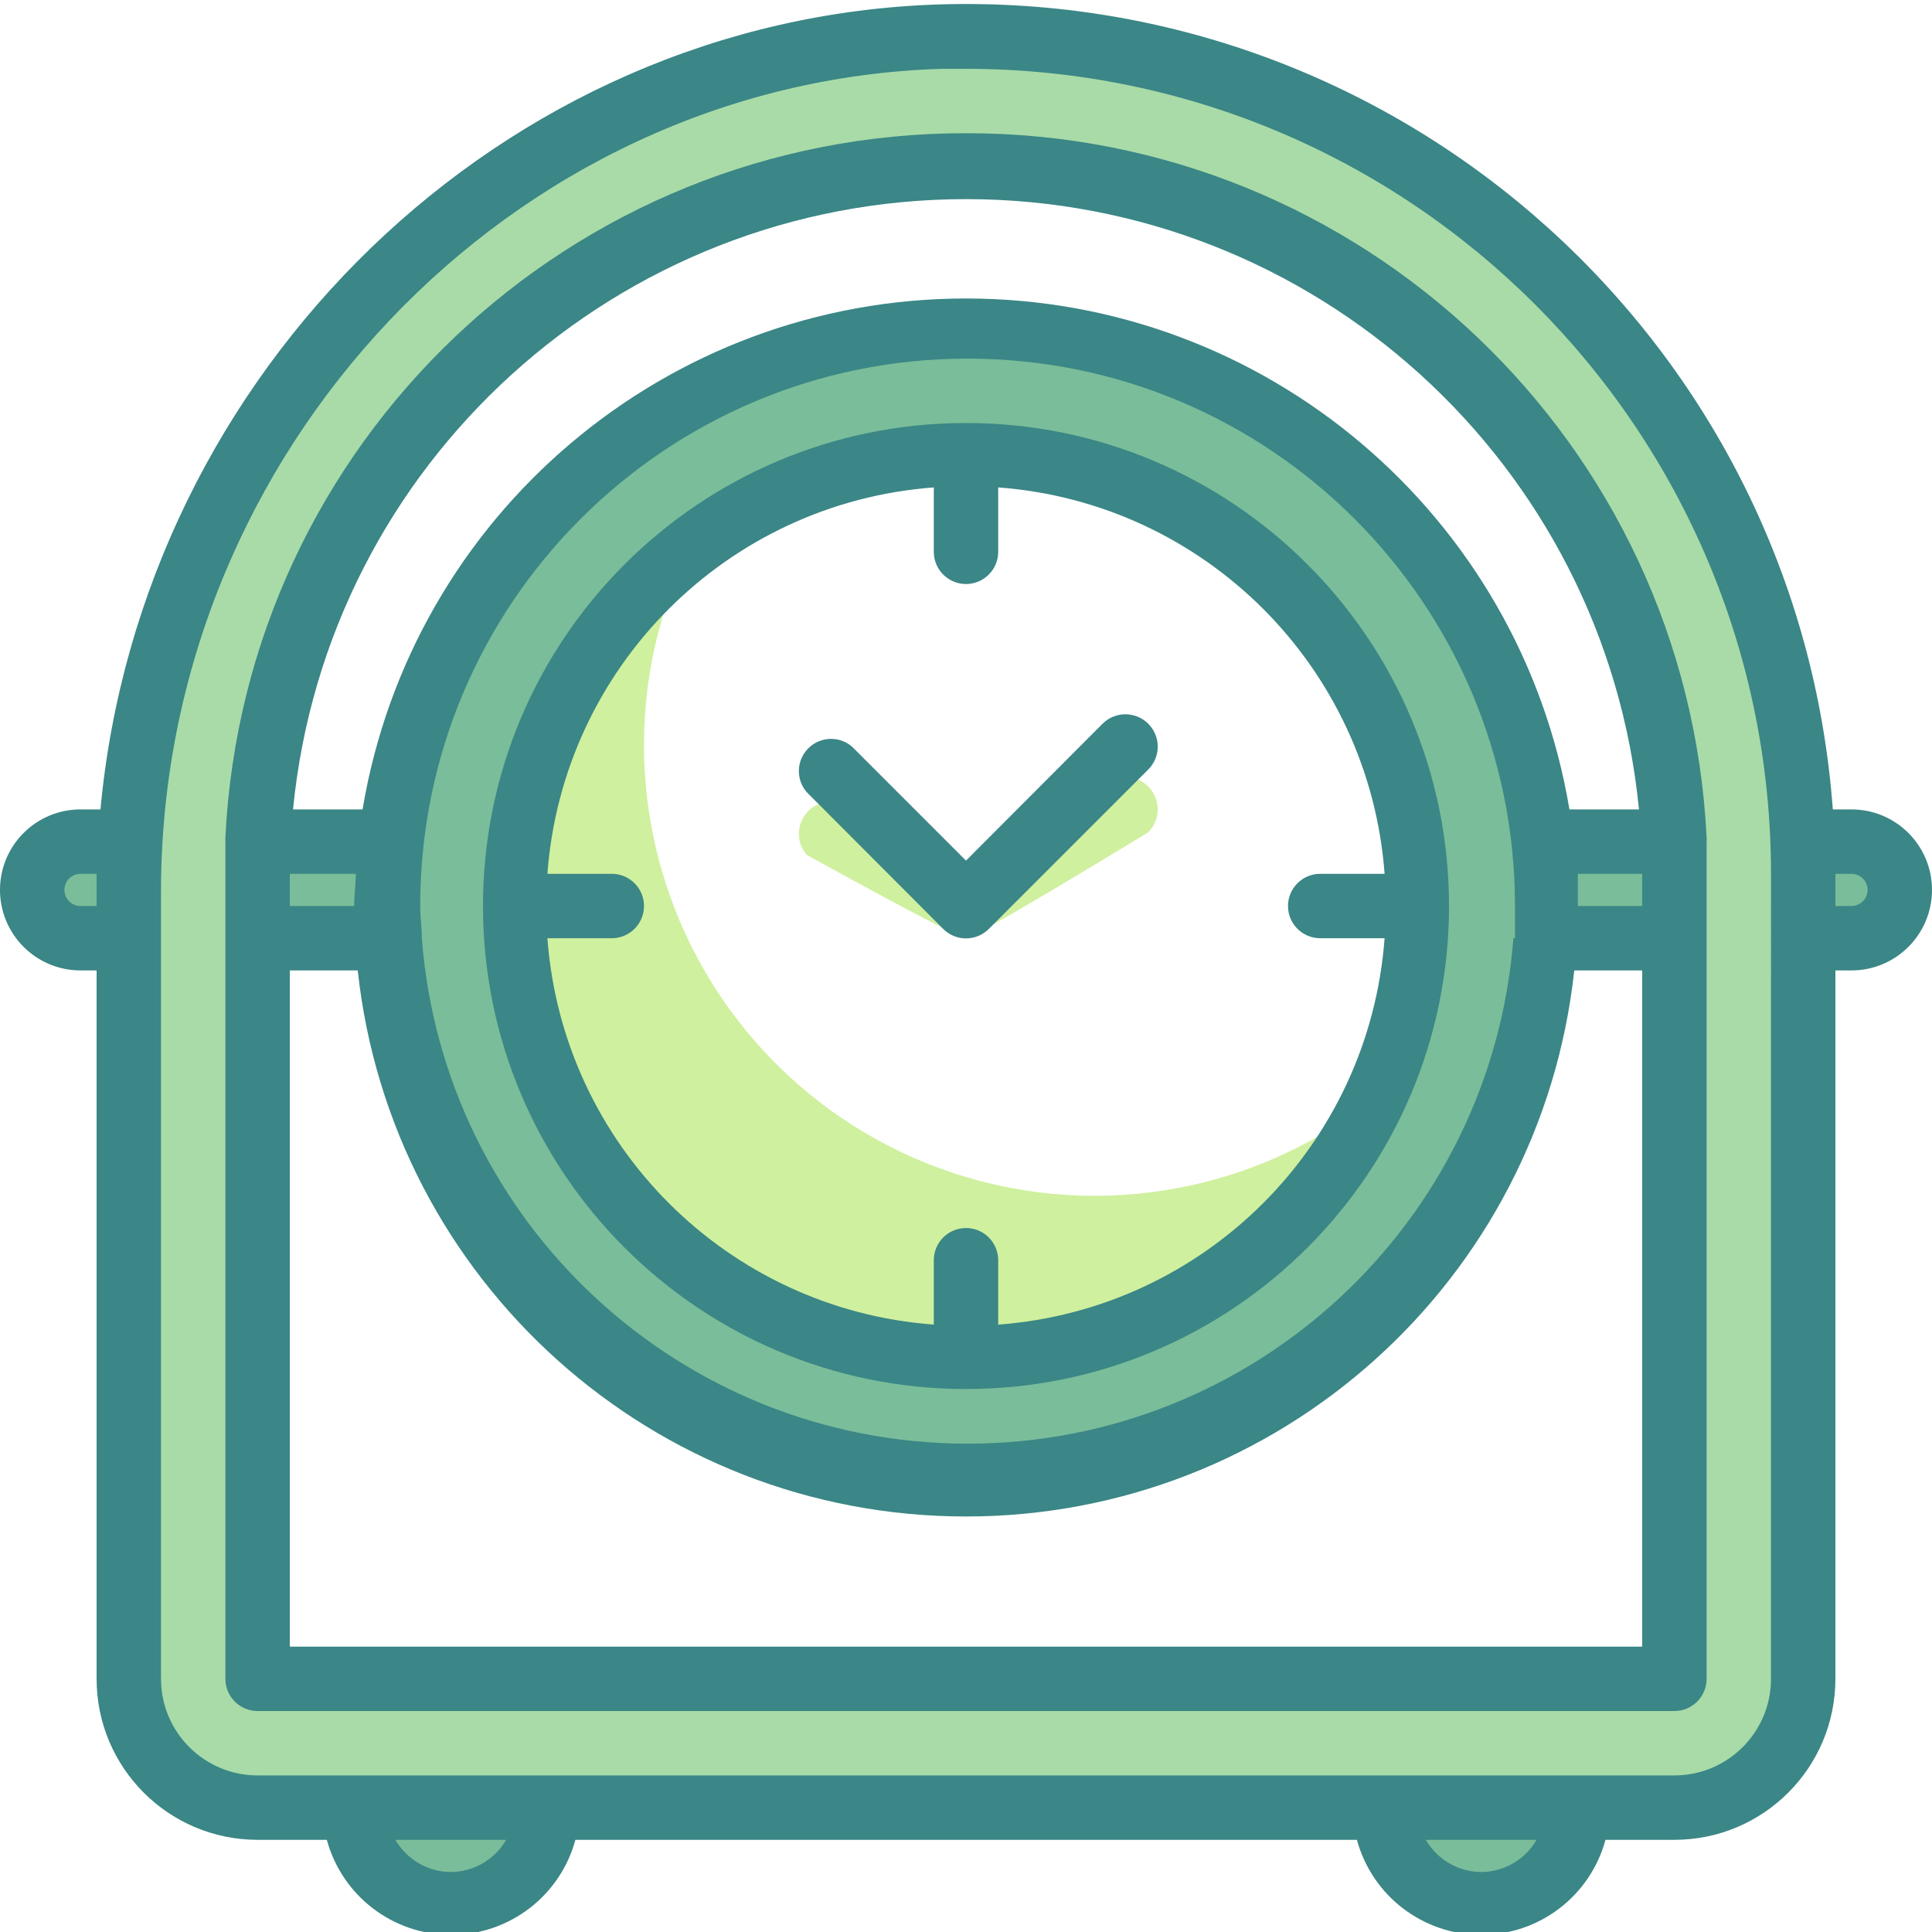 <svg height="480pt" viewBox="0 0 480 479" width="480pt" xmlns="http://www.w3.org/2000/svg"><g fill="#79bd9a"><path d="m128 224.598c.008-4.008.223-8.012.641-12h-108.641c-6.629 0-12 5.371-12 12s5.371 12 12 12h108.641c-.418-3.984-.633-7.992-.641-12zm0 0"/><path d="m460 212.598h-108.641c.855 7.977.855 16.023 0 24h108.641c6.629 0 12-5.371 12-12s-5.371-12-12-12zm0 0"/><path d="m136 448.598c0 13.254-10.746 24-24 24s-24-10.746-24-24 10.746-24 24-24 24 10.746 24 24zm0 0"/><path d="m392 448.598c0 13.254-10.746 24-24 24s-24-10.746-24-24 10.746-24 24-24 24 10.746 24 24zm0 0"/></g><path d="m233.68 8.598c-113.121 3.441-201.68 99.199-201.68 212.398v211.602c0 8.836 7.164 16 16 16h384c8.836 0 16-7.164 16-16v-216c.027-56.277-22.754-110.164-63.141-149.359-40.383-39.191-94.926-60.352-151.18-58.641zm182.32 408h-352v-200c0-97.203 78.797-176 176-176s176 78.797 176 176zm0 0" fill="#a8dba8"/><path d="m240 80.598c-79.527 0-144 64.473-144 144 0 79.531 64.473 144 144 144s144-64.469 144-144c0-79.527-64.473-144-144-144zm0 256c-61.855 0-112-50.145-112-112 0-61.855 50.145-112 112-112s112 50.145 112 112c0 61.855-50.145 112-112 112zm0 0" fill="#79bd9a"/><path d="m240 232.598c-2.16 0-39.602-20.719-39.602-20.719-2.715-3.176-2.535-7.906.422-10.863 2.953-2.953 7.688-3.137 10.859-.418l28.32 28.32 33.922-34c3.137-3.137 8.223-3.137 11.359 0s3.137 8.223 0 11.359c0 0-43.121 26.32-45.281 26.32zm0 0" fill="#cff09e"/><path d="m272 296.598c-38.406.004-74.133-19.672-94.664-52.129-20.527-32.457-22.996-73.172-6.535-107.871-36.387 28.566-51.465 76.562-37.953 120.809 13.512 44.242 52.832 75.625 98.969 78.988 46.137 3.363 89.598-21.98 109.383-63.797-19.723 15.531-44.094 23.98-69.199 24zm0 0" fill="#cff09e"/><path d="m240 104.598c-66.273 0-120 53.727-120 120 0 66.273 53.727 120 120 120s120-53.727 120-120c0-66.273-53.727-120-120-120zm8 224v-16c0-4.418-3.582-8-8-8s-8 3.582-8 8v16c-51.355-3.82-92.18-44.645-96-96h16c4.418 0 8-3.582 8-8 0-4.418-3.582-8-8-8h-16c3.82-51.355 44.645-92.18 96-96v16c0 4.418 3.582 8 8 8s8-3.582 8-8v-16c51.355 3.82 92.18 44.645 96 96h-16c-4.418 0-8 3.582-8 8 0 4.418 3.582 8 8 8h16c-3.82 51.355-44.645 92.18-96 96zm0 0" fill="#3b8686"/><path d="m273.922 179.316-33.922 34-28.32-28.32c-3.172-2.715-7.906-2.535-10.859.422-2.957 2.953-3.137 7.688-.422 10.859l33.922 34c1.5 1.516 3.547 2.367 5.68 2.367s4.18-.852 5.68-2.367l39.602-39.598c3.137-3.137 3.137-8.227 0-11.363-3.137-3.137-8.223-3.137-11.359 0zm0 0" fill="#3b8686"/><path d="m240 32.598c-98.164-.121-179.133 76.84-184 174.879-.039.375-.039.75 0 1.121v.879 7.121 200c0 4.418 3.582 8 8 8h352c4.418 0 8-3.582 8-8v-200c0-2.398 0-4.719 0-7.121 0 0 0-.559 0-.879.039-.371.039-.746 0-1.121-4.867-98.039-85.836-175-184-174.879zm-168 184h16.398c0 2.641-.398 5.281-.398 8h-16zm336 192h-336v-168h16.879c8.344 77.176 73.496 135.668 151.121 135.668s142.777-58.492 151.121-135.668h16.879zm-32-176c-5.445 70.859-64.531 125.578-135.602 125.578-71.066 0-130.152-54.719-135.598-125.578 0-2.641-.402-5.281-.402-8 0-75.109 60.891-136 136-136 75.113 0 136 60.891 136 136v8zm32-8h-16c0-2.719 0-5.359 0-8h16zm-18.078-24c-12.246-73.258-75.645-126.941-149.922-126.941s-137.676 53.684-149.922 126.941h-17.277c8.426-86.031 80.758-151.625 167.199-151.625s158.773 65.594 167.199 151.625zm0 0" fill="#3b8686"/><path d="m460 200.598h-4.641c-8.512-115.32-106.336-203.484-221.918-200-108.723 3.359-198.402 91.199-208.48 200h-4.961c-11.047 0-20 8.953-20 20s8.953 20 20 20h4v176c0 22.09 17.91 40 40 40h17.199c3.789 13.938 16.441 23.609 30.879 23.609 14.441 0 27.094-9.672 30.883-23.609h194.16c3.785 13.938 16.438 23.609 30.879 23.609s27.094-9.672 30.879-23.609h17.121c22.09 0 40-17.91 40-40v-176h4c11.047 0 20-8.953 20-20s-8.953-20-20-20zm-436 20.398v3.602h-4c-2.211 0-4-1.789-4-4 0-2.207 1.789-4 4-4h4zm88 243.602c-5.684-.035-10.918-3.078-13.762-8h27.523c-2.844 4.922-8.078 7.965-13.762 8zm256 0c-5.684-.035-10.918-3.078-13.762-8h27.523c-2.844 4.922-8.078 7.965-13.762 8zm72-48c0 13.254-10.746 24-24 24h-352c-13.254 0-24-10.746-24-24v-195.602c0-109.438 87.039-201.117 193.922-204.398h6.078c110.457 0 200 89.543 200 200zm20-192h-4v-8h4c2.211 0 4 1.793 4 4 0 2.211-1.789 4-4 4zm0 0" fill="#3b8686"/></svg>